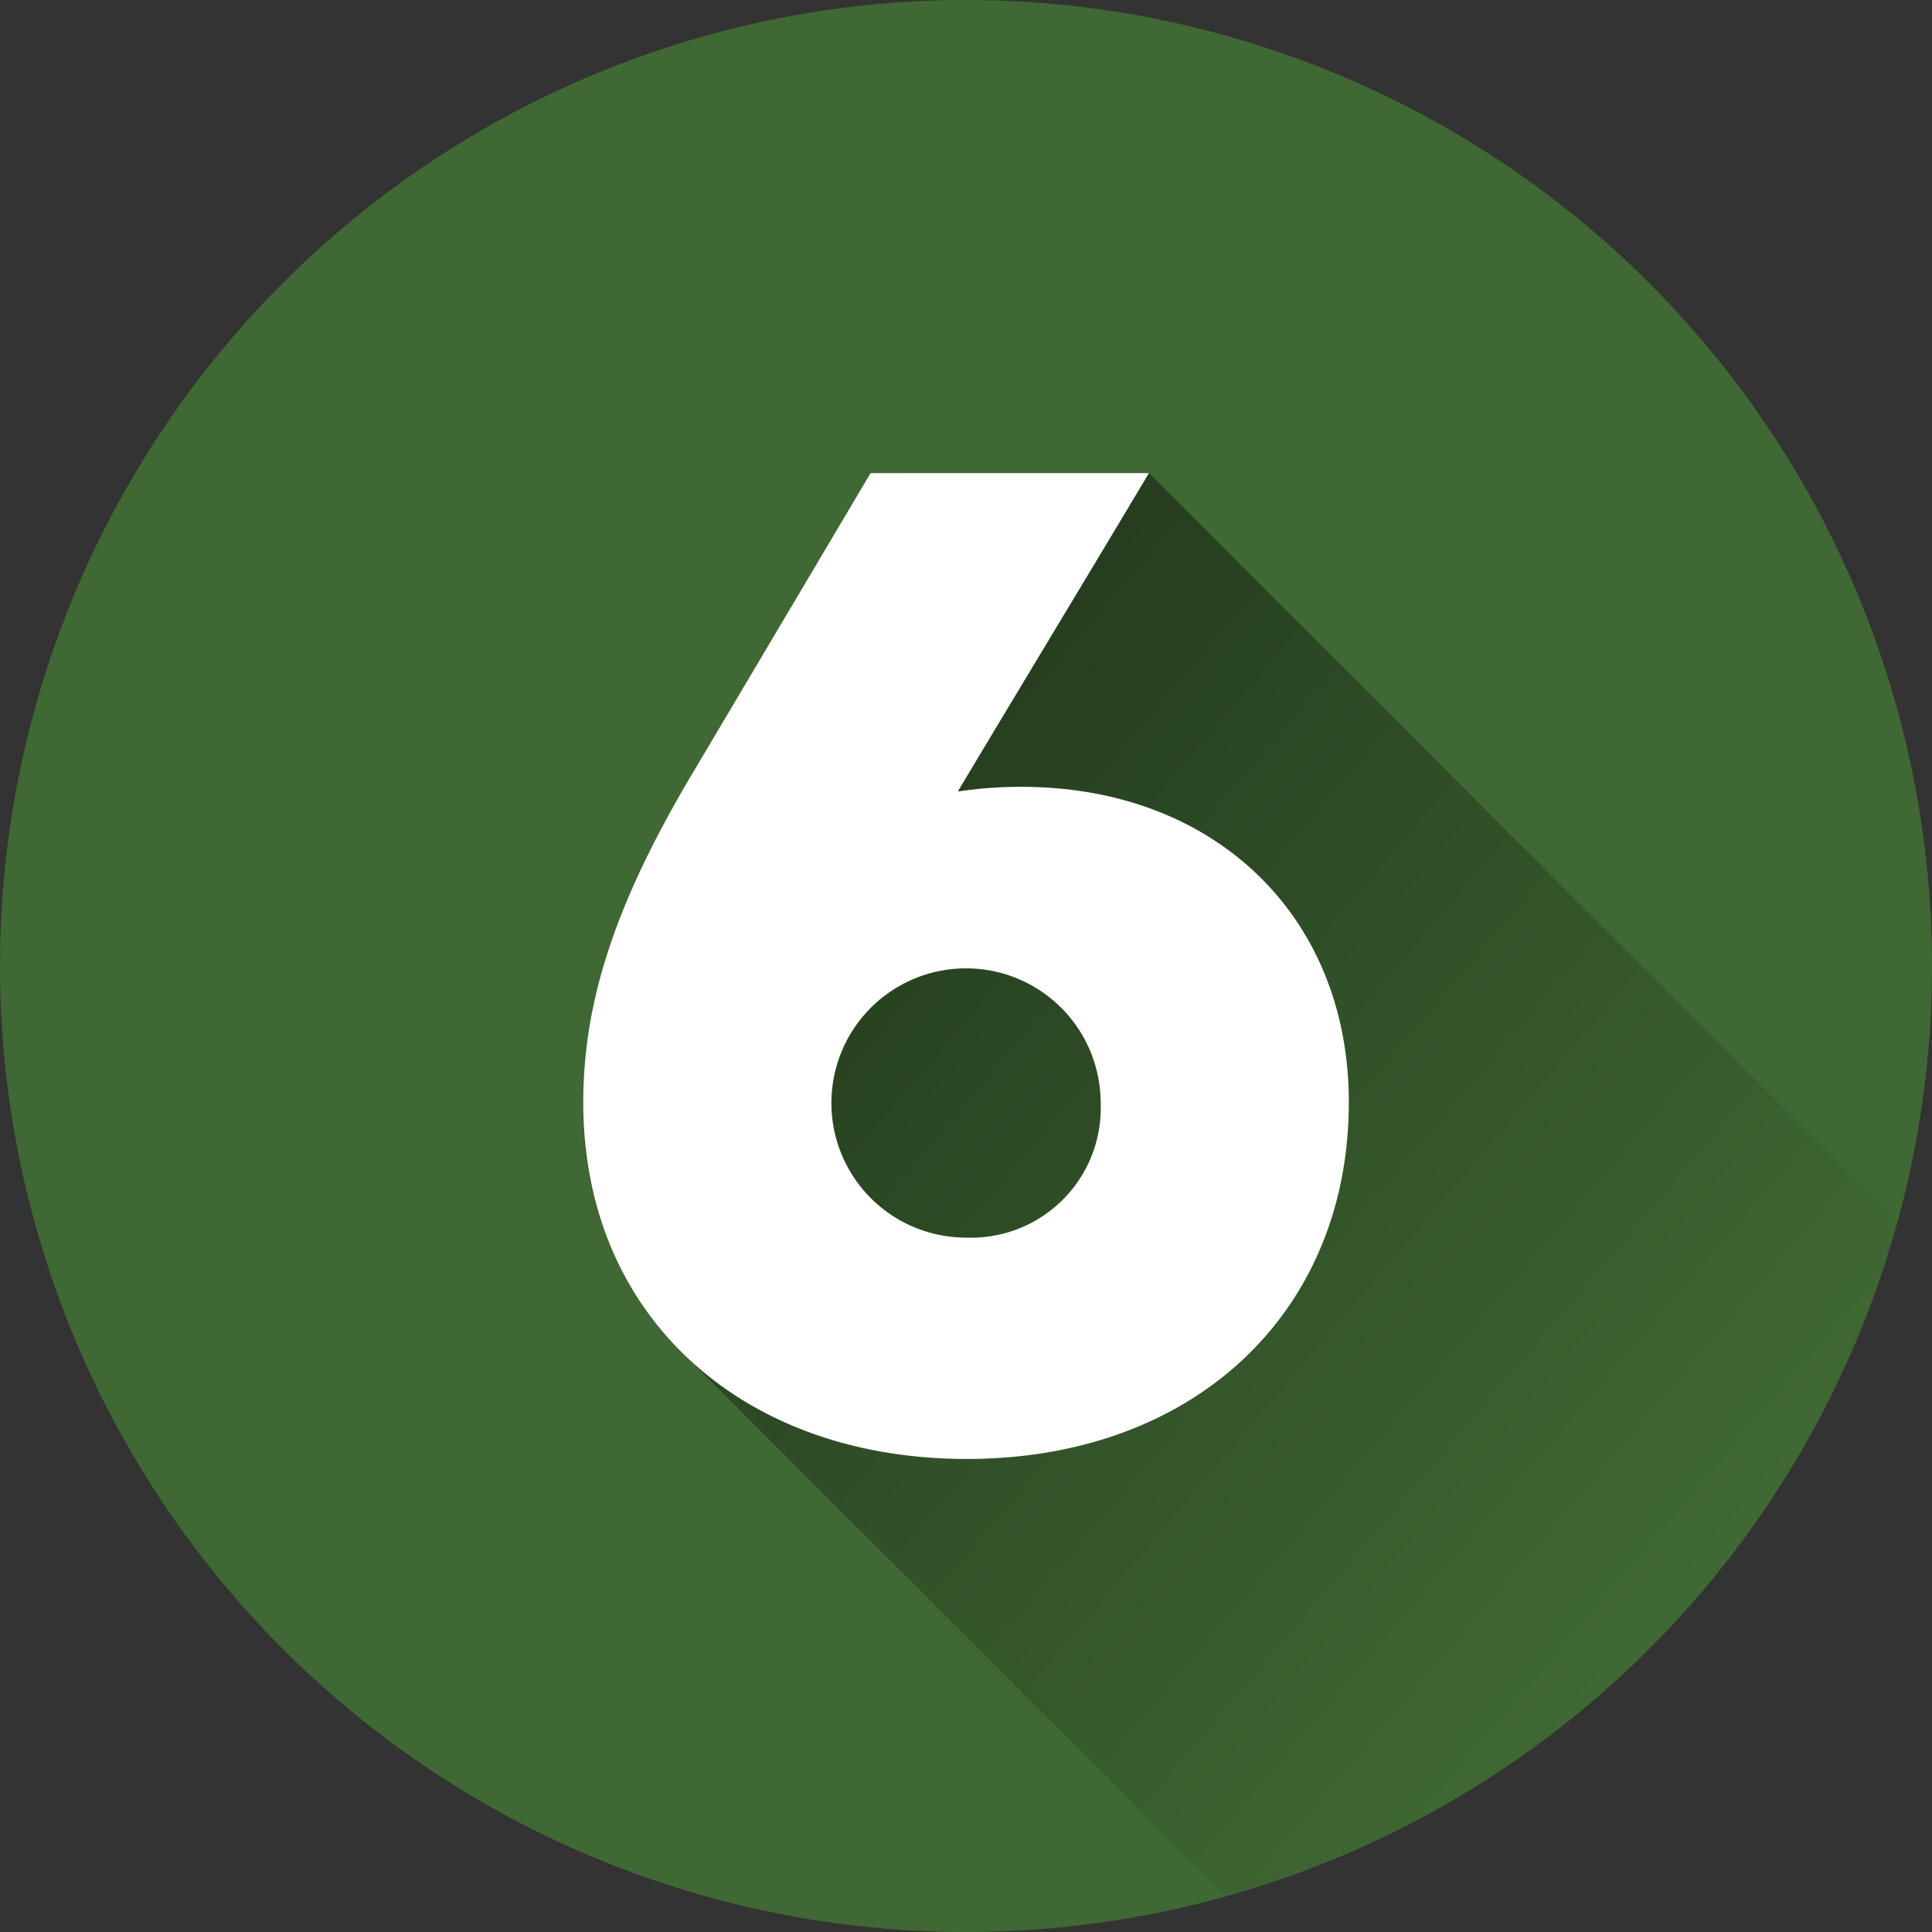 <svg xmlns="http://www.w3.org/2000/svg" xmlns:xlink="http://www.w3.org/1999/xlink" width="60" height="60" viewBox="0 0 60 60">
  <rect x="0" y="0" width="60" height="60" fill="#333333" stroke="none"/>
  <defs>
    <linearGradient id="linear-gradient" x1="0.068" y1="0.139" x2="0.812" y2="0.825" gradientUnits="objectBoundingBox">
      <stop offset="0"/>
      <stop offset="1" stop-opacity="0"/>
    </linearGradient>
  </defs>
  <g id="n6" transform="translate(-6 -6)">
    <path id="Trazado_653925" data-name="Trazado 653925" d="M30,0A30,30,0,1,1,0,30,30,30,0,0,1,30,0Z" transform="translate(6 6)" fill="#406834"/>
    <path id="Trazado_653915" data-name="Trazado 653915" d="M197.753,151.678,174.5,128.422h-8.643l-5.5,9.273c-2.507,4.2-3.423,7.234-3.423,10.3a10.625,10.625,0,0,0,3.241,7.908L176.9,172.63A30.056,30.056,0,0,0,197.753,151.678Z" transform="translate(-132.819 -107.731)" opacity="0.49" fill="url(#linear-gradient)"/>
    <path id="Trazado_653916" data-name="Trazado 653916" d="M180.708,147.96c0,6.562-4.839,11.081-11.862,11.081-7.062,0-11.914-4.513-11.914-11.043,0-3.068.916-6.1,3.423-10.3l5.5-9.273H174.5c-1.97,3.3-3.962,6.588-5.936,9.888a13.075,13.075,0,0,1,1.98-.145C176.53,138.165,180.708,142.176,180.708,147.96Zm-7.707,0a4.181,4.181,0,1,0-4.181,4.207A4.027,4.027,0,0,0,173,147.96Z" transform="translate(-132.819 -107.732)" fill="#fff"/>
  </g>
</svg>
